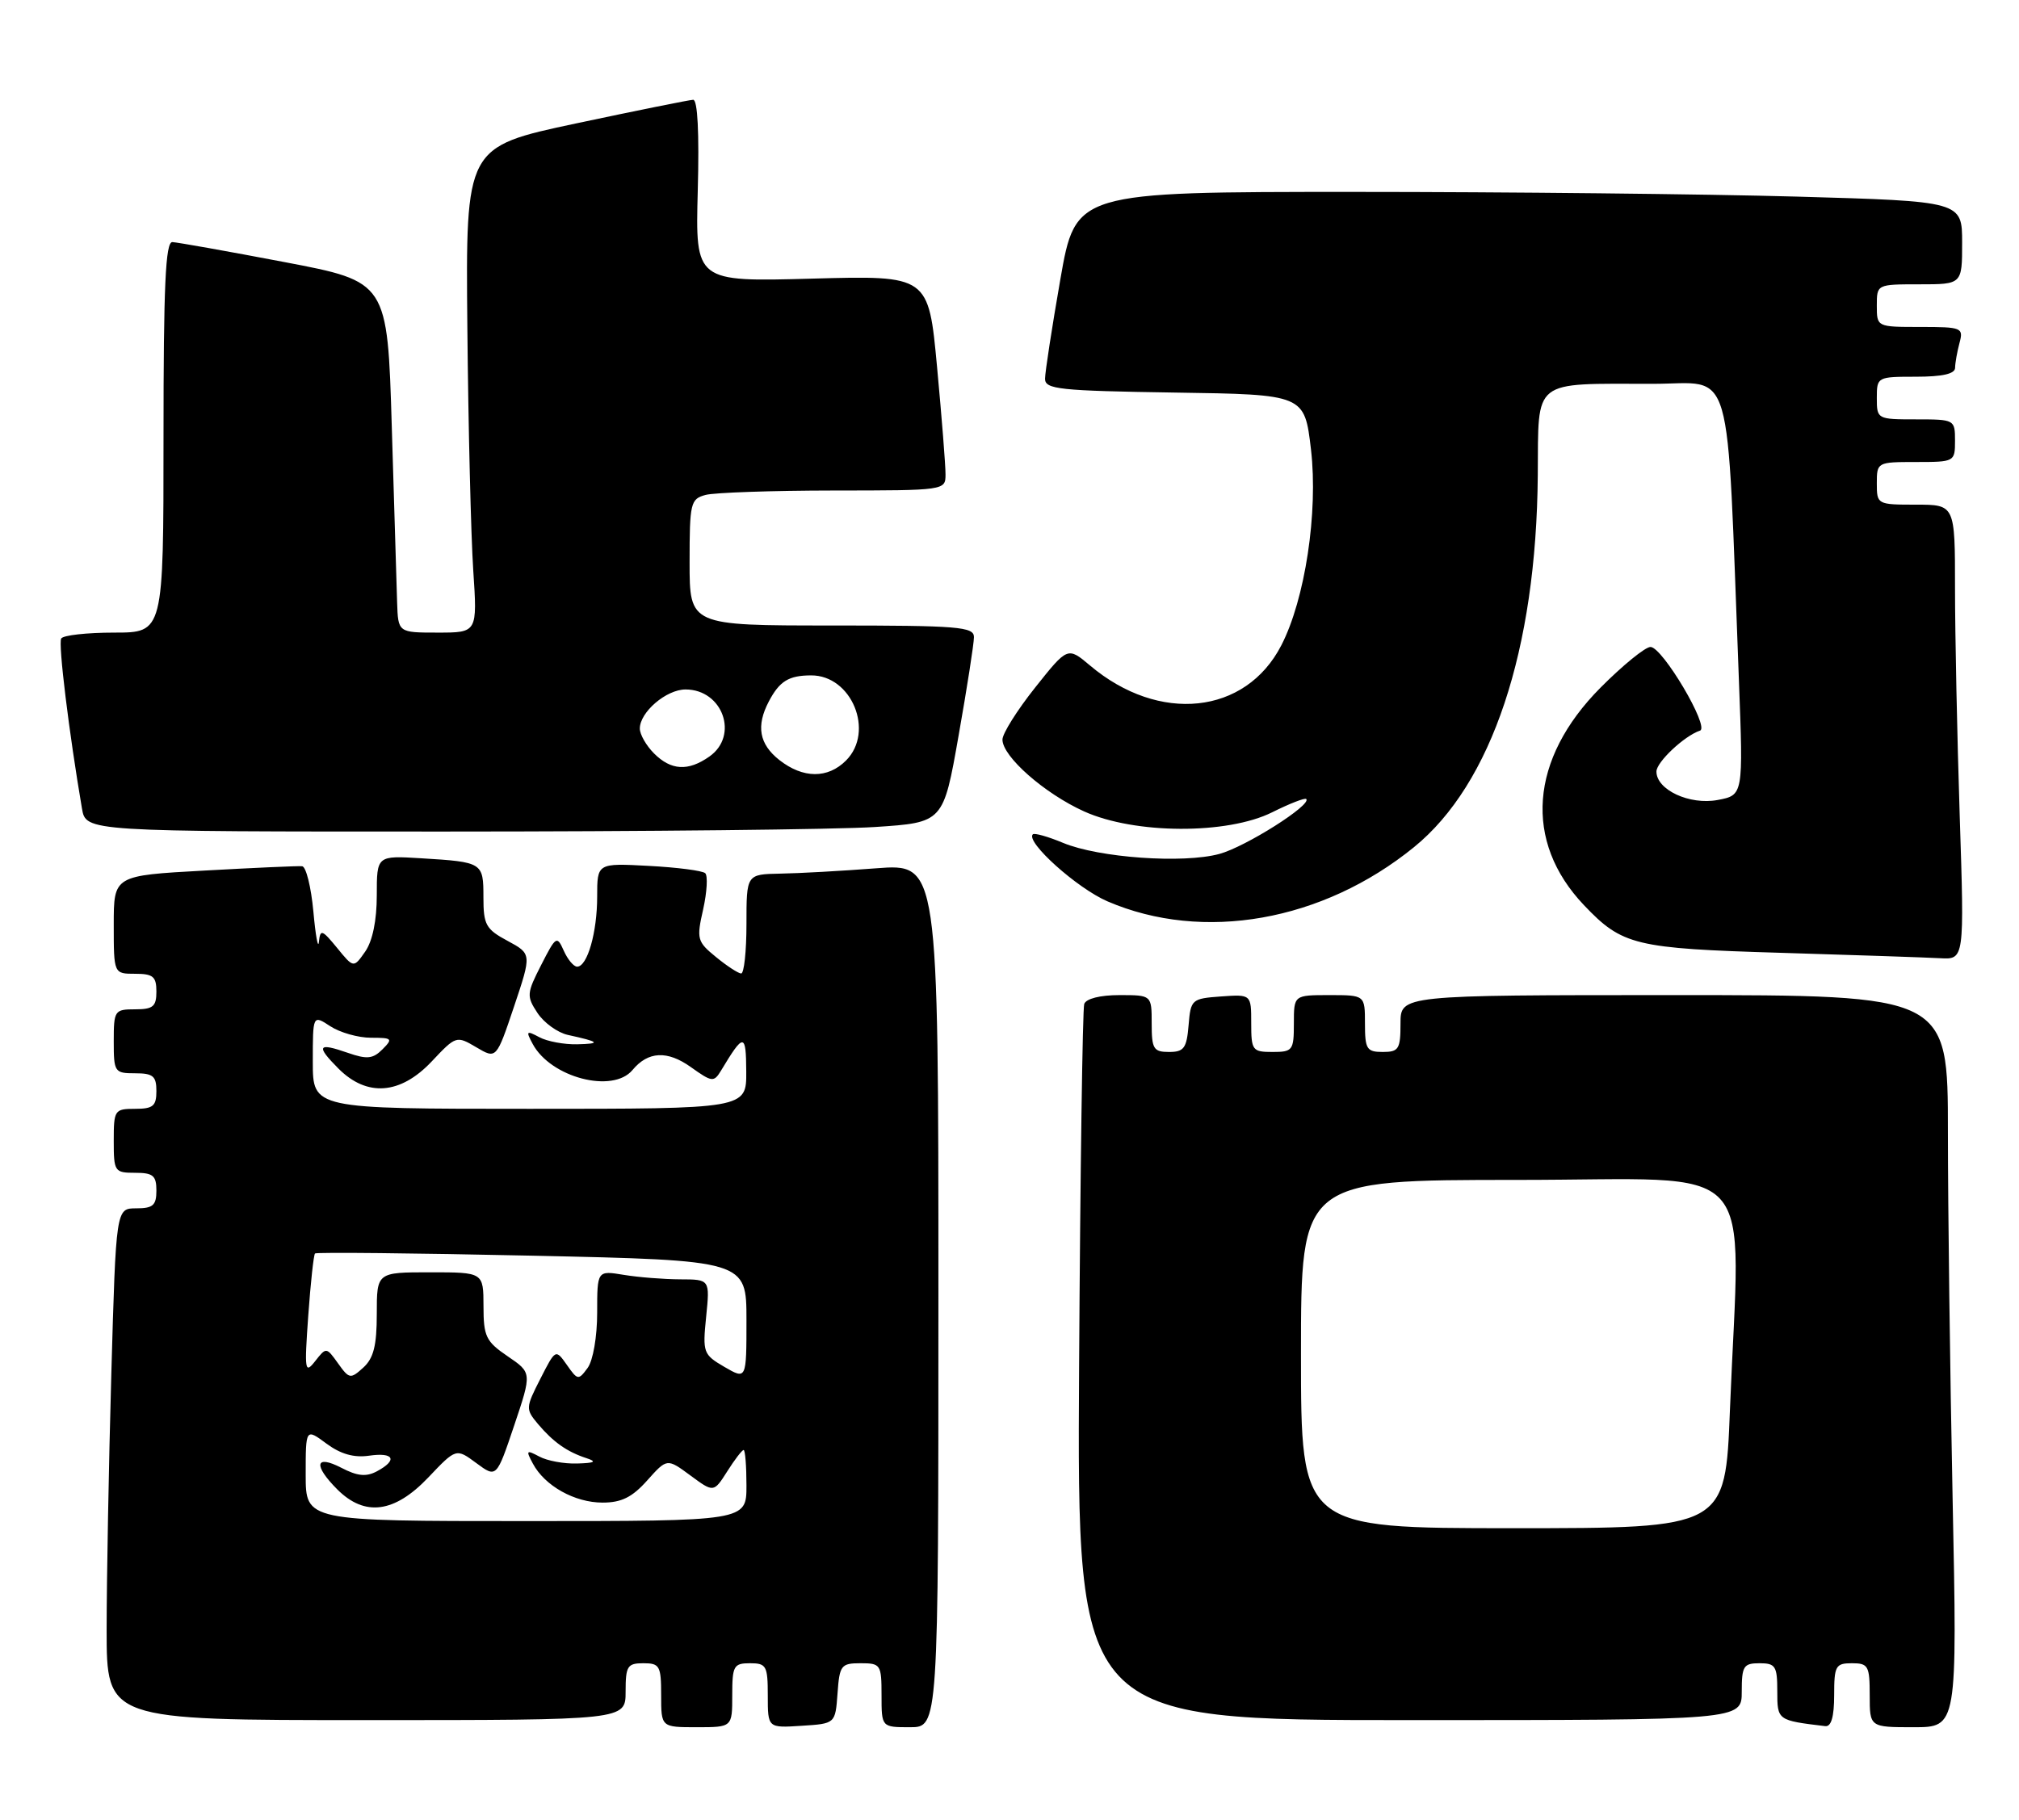 <?xml version="1.0" encoding="UTF-8" standalone="no"?>
<!DOCTYPE svg PUBLIC "-//W3C//DTD SVG 1.1//EN" "http://www.w3.org/Graphics/SVG/1.1/DTD/svg11.dtd" >
<svg xmlns="http://www.w3.org/2000/svg" xmlns:xlink="http://www.w3.org/1999/xlink" version="1.1" viewBox="0 0 284 256">
 <g >
 <path fill="currentColor"
d=" M 103.00 238.50 C 103.00 234.37 103.20 234.00 105.50 234.00 C 107.80 234.00 108.00 234.36 108.00 238.55 C 108.00 243.11 108.00 243.11 112.75 242.80 C 117.50 242.50 117.50 242.50 117.81 238.25 C 118.09 234.28 118.31 234.00 121.06 234.00 C 123.88 234.00 124.00 234.19 124.00 238.50 C 124.00 243.00 124.00 243.00 128.00 243.00 C 132.00 243.00 132.00 243.00 132.00 182.24 C 132.00 121.49 132.00 121.49 123.25 122.16 C 118.44 122.53 112.36 122.87 109.75 122.91 C 105.00 123.00 105.00 123.00 105.00 130.00 C 105.00 133.85 104.66 136.98 104.25 136.96 C 103.84 136.94 102.24 135.90 100.71 134.64 C 98.06 132.48 97.96 132.11 98.91 127.93 C 99.45 125.49 99.58 123.21 99.20 122.85 C 98.81 122.49 95.24 122.03 91.25 121.82 C 84.00 121.43 84.00 121.43 84.00 126.15 C 84.00 131.18 82.62 136.00 81.18 136.00 C 80.70 136.00 79.85 134.99 79.30 133.75 C 78.34 131.60 78.20 131.69 76.13 135.75 C 74.08 139.76 74.05 140.15 75.60 142.51 C 76.51 143.89 78.43 145.28 79.87 145.60 C 84.36 146.58 84.61 146.84 81.18 146.92 C 79.36 146.96 76.96 146.52 75.86 145.92 C 74.04 144.95 73.95 145.05 74.93 146.87 C 77.47 151.61 86.19 153.88 88.97 150.54 C 91.16 147.90 93.86 147.76 97.18 150.13 C 100.17 152.26 100.41 152.29 101.43 150.61 C 104.63 145.29 104.94 145.31 104.97 150.75 C 105.00 156.00 105.00 156.00 74.50 156.00 C 44.00 156.00 44.00 156.00 44.00 149.38 C 44.00 142.77 44.00 142.77 46.46 144.38 C 47.82 145.27 50.39 146.00 52.18 146.00 C 55.18 146.00 55.30 146.12 53.80 147.63 C 52.45 148.98 51.62 149.06 48.92 148.12 C 44.68 146.64 44.40 147.12 47.62 150.35 C 51.63 154.36 56.32 154.00 60.72 149.34 C 64.14 145.71 64.20 145.69 67.00 147.34 C 69.82 149.01 69.82 149.01 72.31 141.60 C 74.79 134.20 74.79 134.20 71.40 132.37 C 68.34 130.73 68.00 130.11 68.00 126.24 C 68.00 121.34 67.91 121.28 59.25 120.75 C 53.00 120.37 53.00 120.37 53.00 125.96 C 53.00 129.51 52.40 132.40 51.37 133.88 C 49.74 136.21 49.74 136.21 47.41 133.35 C 45.30 130.78 45.05 130.69 44.86 132.50 C 44.75 133.60 44.39 131.68 44.08 128.23 C 43.76 124.79 43.05 121.92 42.50 121.87 C 41.95 121.81 35.76 122.09 28.75 122.48 C 16.00 123.18 16.00 123.18 16.00 130.09 C 16.00 137.00 16.00 137.00 19.00 137.00 C 21.53 137.00 22.00 137.39 22.00 139.50 C 22.00 141.61 21.53 142.00 19.00 142.00 C 16.11 142.00 16.00 142.17 16.00 146.50 C 16.00 150.83 16.11 151.00 19.00 151.00 C 21.53 151.00 22.00 151.39 22.00 153.50 C 22.00 155.61 21.53 156.00 19.00 156.00 C 16.11 156.00 16.00 156.17 16.00 160.50 C 16.00 164.83 16.11 165.00 19.00 165.00 C 21.53 165.00 22.00 165.39 22.00 167.50 C 22.00 169.58 21.52 170.00 19.16 170.00 C 16.32 170.00 16.32 170.00 15.66 193.25 C 15.30 206.04 15.00 222.24 15.00 229.25 C 15.00 242.00 15.00 242.00 51.50 242.00 C 88.00 242.00 88.00 242.00 88.00 238.00 C 88.00 234.40 88.25 234.00 90.50 234.00 C 92.80 234.00 93.00 234.37 93.00 238.50 C 93.00 243.00 93.00 243.00 98.00 243.00 C 103.00 243.00 103.00 243.00 103.00 238.50 Z  M 258.00 238.50 C 258.00 234.37 258.20 234.00 260.50 234.00 C 262.80 234.00 263.00 234.37 263.00 238.50 C 263.00 243.00 263.00 243.00 269.16 243.00 C 275.32 243.00 275.32 243.00 274.66 210.75 C 274.30 193.01 274.00 169.84 274.00 159.25 C 274.00 140.00 274.00 140.00 235.50 140.00 C 197.00 140.00 197.00 140.00 197.00 144.00 C 197.00 147.60 196.75 148.00 194.50 148.00 C 192.25 148.00 192.00 147.60 192.00 144.00 C 192.00 140.00 192.00 140.00 187.00 140.00 C 182.00 140.00 182.00 140.00 182.00 144.00 C 182.00 147.78 181.83 148.00 179.00 148.00 C 176.16 148.00 176.00 147.78 176.00 143.94 C 176.00 139.89 176.00 139.89 171.75 140.19 C 167.62 140.49 167.49 140.61 167.19 144.25 C 166.92 147.47 166.54 148.00 164.44 148.00 C 162.26 148.00 162.00 147.57 162.00 144.00 C 162.00 140.00 162.00 140.00 157.47 140.00 C 154.74 140.00 152.77 140.50 152.51 141.25 C 152.28 141.94 151.95 164.89 151.79 192.25 C 151.50 242.00 151.50 242.00 198.25 242.00 C 245.00 242.00 245.00 242.00 245.00 238.00 C 245.00 234.40 245.25 234.00 247.50 234.00 C 249.74 234.00 250.00 234.40 250.00 237.93 C 250.00 242.04 250.01 242.04 256.75 242.85 C 257.59 242.95 258.00 241.51 258.00 238.50 Z  M 275.66 114.75 C 275.30 103.61 275.00 89.21 275.00 82.75 C 275.00 71.00 275.00 71.00 269.50 71.00 C 264.06 71.00 264.00 70.97 264.00 68.00 C 264.00 65.03 264.06 65.00 269.50 65.00 C 274.94 65.00 275.00 64.97 275.00 62.00 C 275.00 59.03 274.94 59.00 269.50 59.00 C 264.06 59.00 264.00 58.97 264.00 56.00 C 264.00 53.03 264.06 53.00 269.50 53.00 C 273.23 53.00 275.00 52.60 275.01 51.75 C 275.02 51.06 275.30 49.49 275.63 48.25 C 276.21 46.10 275.97 46.00 270.12 46.00 C 264.00 46.00 264.00 46.00 264.00 43.00 C 264.00 40.00 264.00 40.00 270.00 40.00 C 276.00 40.00 276.00 40.00 276.00 34.16 C 276.00 28.32 276.00 28.32 252.75 27.66 C 239.96 27.30 211.91 27.00 190.40 27.00 C 151.30 27.00 151.30 27.00 149.15 39.31 C 147.97 46.08 147.00 52.37 147.00 53.29 C 147.00 54.77 148.98 54.98 165.25 55.23 C 183.50 55.50 183.50 55.50 184.41 63.26 C 185.43 72.07 183.58 84.32 180.23 90.80 C 175.21 100.55 163.05 101.83 153.34 93.64 C 150.18 90.98 150.18 90.98 145.60 96.74 C 143.08 99.91 141.01 103.20 141.01 104.05 C 141.00 106.43 146.92 111.64 152.50 114.16 C 159.62 117.37 172.63 117.43 178.95 114.28 C 181.39 113.06 183.55 112.22 183.74 112.41 C 184.56 113.22 175.21 119.14 171.52 120.14 C 166.44 121.52 154.56 120.68 149.53 118.58 C 147.42 117.70 145.51 117.16 145.28 117.38 C 144.23 118.44 151.51 124.97 155.78 126.81 C 169.23 132.60 186.04 129.63 198.88 119.20 C 209.84 110.31 216.12 91.45 216.31 66.83 C 216.42 53.16 215.36 54.00 232.51 54.00 C 244.02 54.00 242.83 49.91 244.60 95.68 C 245.22 111.87 245.22 111.87 241.61 112.55 C 237.66 113.29 233.00 111.12 233.00 108.55 C 233.00 107.21 236.93 103.52 239.13 102.79 C 240.53 102.32 233.85 91.04 232.17 91.02 C 231.44 91.01 228.27 93.59 225.13 96.75 C 215.16 106.79 214.28 118.37 222.80 127.34 C 228.19 133.01 229.97 133.44 250.50 134.05 C 260.95 134.36 271.03 134.71 272.91 134.81 C 276.32 135.00 276.32 135.00 275.66 114.75 Z  M 123.09 116.35 C 132.69 115.72 132.69 115.72 134.84 103.49 C 136.03 96.77 137.00 90.53 137.00 89.63 C 137.00 88.18 134.83 88.00 117.00 88.00 C 97.00 88.00 97.00 88.00 97.00 79.12 C 97.00 70.75 97.13 70.20 99.25 69.63 C 100.49 69.30 108.59 69.02 117.25 69.01 C 132.91 69.00 133.00 68.99 133.00 66.75 C 133.01 65.51 132.47 58.71 131.81 51.63 C 130.61 38.75 130.61 38.75 114.21 39.20 C 97.81 39.65 97.81 39.65 98.15 26.82 C 98.37 18.69 98.13 14.01 97.50 14.04 C 96.95 14.06 89.53 15.56 81.00 17.37 C 65.50 20.67 65.50 20.67 65.74 46.08 C 65.87 60.06 66.25 75.44 66.57 80.25 C 67.15 89.00 67.15 89.00 61.58 89.00 C 56.00 89.00 56.00 89.00 55.86 84.75 C 55.79 82.41 55.45 71.30 55.11 60.06 C 54.50 39.63 54.50 39.63 40.00 36.87 C 32.02 35.35 24.94 34.09 24.25 34.06 C 23.28 34.01 23.00 40.14 23.00 61.50 C 23.00 89.00 23.00 89.00 16.06 89.00 C 12.24 89.00 8.89 89.37 8.61 89.83 C 8.17 90.54 9.71 103.10 11.53 113.75 C 12.09 117.00 12.09 117.00 62.80 116.99 C 90.68 116.99 117.82 116.70 123.09 116.35 Z  M 43.00 207.47 C 43.00 200.94 43.00 200.94 45.92 203.10 C 47.92 204.58 49.79 205.11 51.92 204.80 C 55.42 204.29 55.98 205.41 53.01 207.00 C 51.51 207.80 50.27 207.68 48.01 206.50 C 44.32 204.60 44.04 206.13 47.45 209.55 C 51.32 213.41 55.49 212.86 60.24 207.87 C 64.16 203.74 64.16 203.74 67.00 205.84 C 69.84 207.94 69.84 207.94 72.33 200.54 C 74.82 193.13 74.82 193.13 71.42 190.82 C 68.35 188.73 68.01 188.03 68.01 183.75 C 68.00 179.00 68.00 179.00 60.50 179.00 C 53.00 179.00 53.00 179.00 53.00 184.85 C 53.00 189.32 52.55 191.09 51.10 192.41 C 49.30 194.04 49.12 194.01 47.55 191.81 C 45.91 189.52 45.89 189.51 44.33 191.50 C 42.88 193.35 42.81 192.86 43.36 185.10 C 43.69 180.49 44.12 176.55 44.31 176.35 C 44.51 176.16 58.24 176.30 74.83 176.66 C 105.00 177.32 105.00 177.32 105.00 185.72 C 105.00 194.11 105.00 194.11 101.90 192.31 C 98.92 190.57 98.82 190.30 99.33 185.25 C 99.86 180.00 99.86 180.00 95.68 179.99 C 93.38 179.98 89.81 179.70 87.75 179.36 C 84.00 178.74 84.00 178.74 84.00 184.68 C 84.00 188.07 83.42 191.41 82.66 192.45 C 81.37 194.21 81.25 194.19 79.74 192.03 C 78.15 189.78 78.15 189.78 76.01 193.98 C 73.93 198.06 73.92 198.25 75.68 200.35 C 77.84 202.90 79.77 204.26 82.50 205.15 C 84.00 205.64 83.67 205.83 81.18 205.90 C 79.36 205.96 76.96 205.52 75.86 204.92 C 74.03 203.95 73.95 204.04 74.96 205.92 C 76.63 209.05 80.84 211.40 84.76 211.40 C 87.41 211.40 88.93 210.65 91.04 208.28 C 93.83 205.16 93.83 205.16 97.11 207.58 C 100.39 210.00 100.39 210.00 102.30 207.00 C 103.34 205.35 104.38 204.00 104.60 204.00 C 104.82 204.00 105.00 206.25 105.00 209.00 C 105.00 214.00 105.00 214.00 74.00 214.00 C 43.00 214.00 43.00 214.00 43.00 207.47 Z  M 183.00 190.50 C 183.00 166.00 183.00 166.00 213.50 166.00 C 248.16 166.00 244.76 162.32 243.34 198.34 C 242.69 215.00 242.69 215.00 212.84 215.00 C 183.00 215.00 183.00 215.00 183.00 190.50 Z  M 109.63 106.93 C 106.79 104.69 106.33 102.14 108.15 98.68 C 109.65 95.83 110.94 95.03 114.08 95.02 C 119.80 94.98 123.07 102.93 119.00 107.00 C 116.43 109.57 112.96 109.54 109.63 106.93 Z  M 92.00 106.00 C 90.90 104.90 90.00 103.33 90.00 102.50 C 90.00 100.19 93.72 97.00 96.43 97.00 C 101.67 97.00 103.98 103.50 99.78 106.44 C 96.79 108.54 94.40 108.40 92.00 106.00 Z "/>
</g>
</svg>